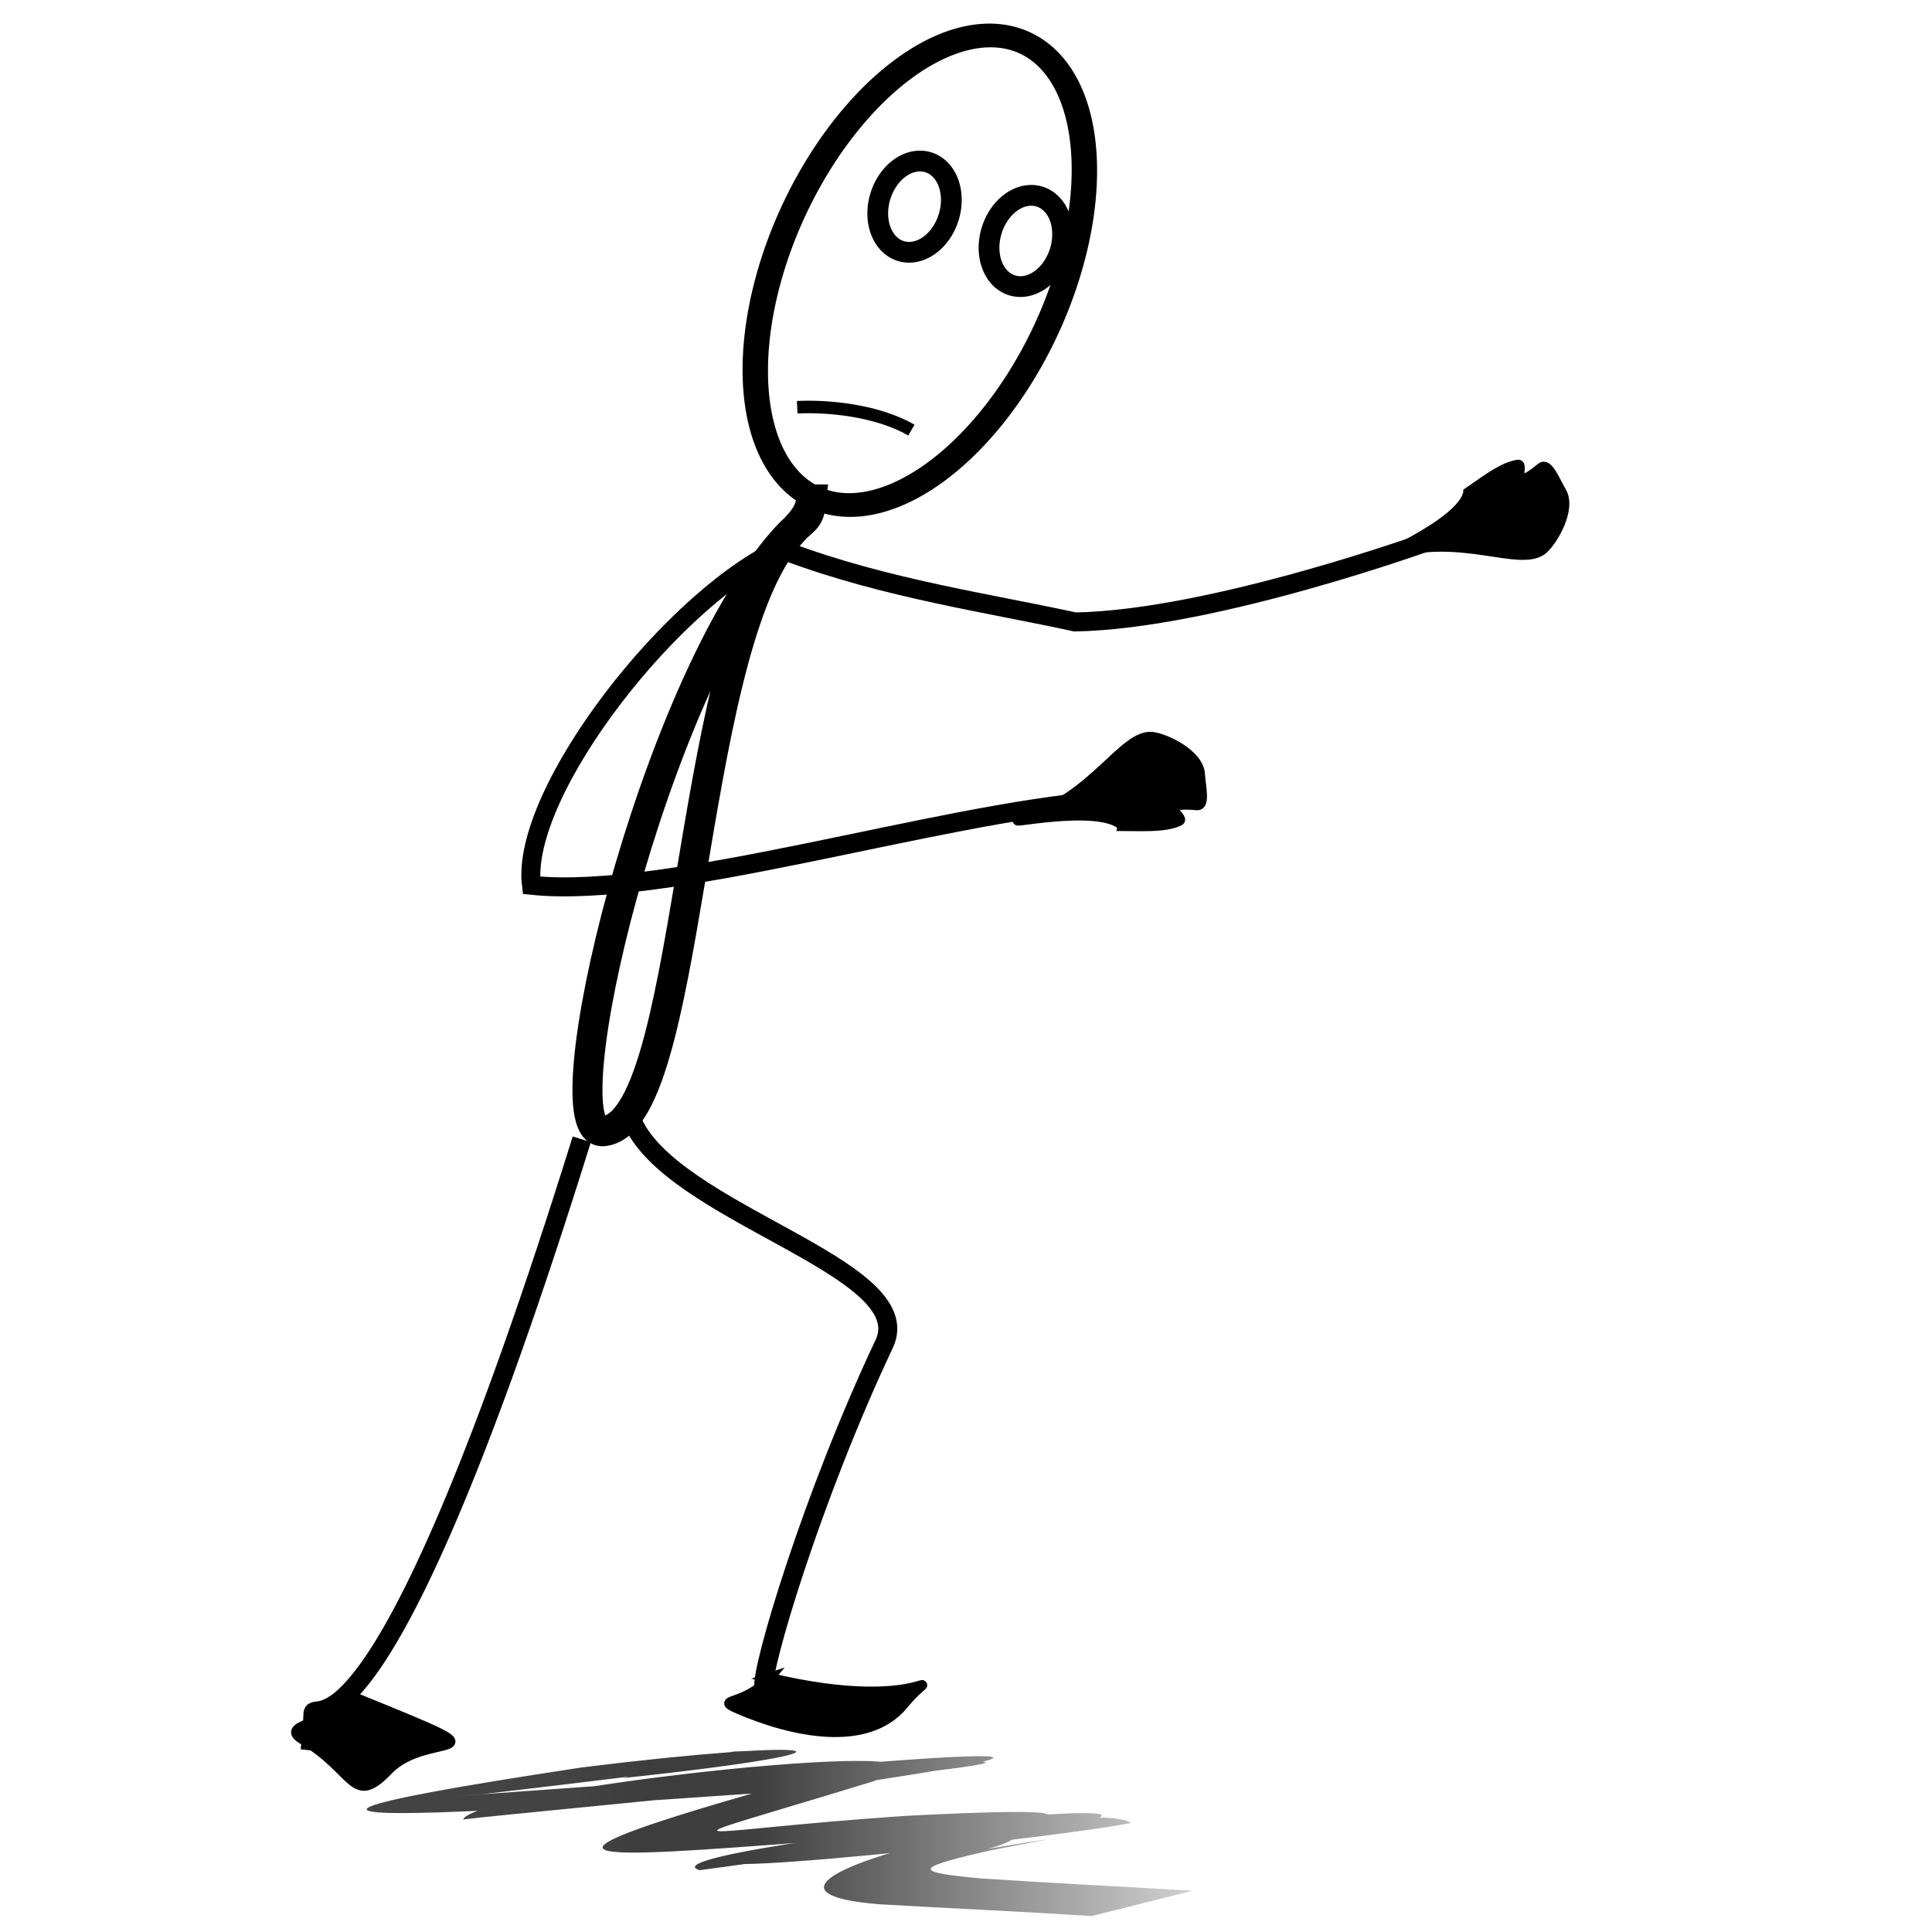 <?xml version="1.0" encoding="UTF-8" standalone="no"?>
<!-- Created with Inkscape (http://www.inkscape.org/) -->

<svg
   xmlns:dc="http://purl.org/dc/elements/1.1/"
   xmlns:cc="http://creativecommons.org/ns#"
   xmlns:rdf="http://www.w3.org/1999/02/22-rdf-syntax-ns#"
   xmlns:svg="http://www.w3.org/2000/svg"
   xmlns="http://www.w3.org/2000/svg"
   xmlns:sodipodi="http://sodipodi.sourceforge.net/DTD/sodipodi-0.dtd"
   xmlns:inkscape="http://www.inkscape.org/namespaces/inkscape"
   width="51mm"
   height="51mm"
   viewBox="0 0 51 51"
   version="1.1"
   id="svg8"
   inkscape:version="0.92.3 (2405546, 2018-03-11)"
   sodipodi:docname="a18.svg">
  <defs
     id="defs2">
    <linearGradient
       id="linearGradient3144"
       y2="539.27"
       gradientUnits="userSpaceOnUse"
       x2="247.31"
       gradientTransform="matrix(1.885,0,0,1,38.598,128.35)"
       y1="498.13"
       x1="200.38">
      <stop
         id="stop6741"
         offset="0" />
      <stop
         id="stop6743"
         stop-opacity="0"
         offset="1" />
    </linearGradient>
    <linearGradient
       id="linearGradient3144-2"
       y2="539.27"
       gradientUnits="userSpaceOnUse"
       x2="247.31"
       gradientTransform="matrix(1.885,0,0,1,38.598,128.35)"
       y1="498.13"
       x1="200.38">
      <stop
         id="stop6741-8"
         offset="0" />
      <stop
         id="stop6743-9"
         stop-opacity="0"
         offset="1" />
    </linearGradient>
    <linearGradient
       id="linearGradient4219"
       y2="539.27"
       gradientUnits="userSpaceOnUse"
       x2="247.31"
       gradientTransform="matrix(1.21,0,0,1,169.55,-481.7)"
       y1="498.13"
       x1="200.38">
      <stop
         id="stop6741-2"
         offset="0" />
      <stop
         id="stop6743-2"
         stop-opacity="0"
         offset="1" />
    </linearGradient>
    <marker
       id="Arrow2Lstart"
       refY="0"
       refX="0"
       style="overflow:visible"
       orient="auto"
       inkscape:stockid="Arrow2Lstart">
      <path
         id="path2615"
         style="stroke-linejoin:round;stroke-width:.625;fill-rule:evenodd"
         sodipodi:nodetypes="cccc"
         transform="matrix(1.1,0,0,1.1,-5.5,0)"
         d="m8.719 4.034l-10.926-4.018 10.926-4.018c-1.746 2.372-1.736 5.617 0 8.035z" />
    </marker>
    <marker
       id="Arrow1Mstart"
       refY="0"
       refX="0"
       style="overflow:visible"
       orient="auto"
       inkscape:stockid="Arrow1Mstart">
      <path
         id="path2629"
         style="stroke:#000000;stroke-width:1pt;fill-rule:evenodd"
         sodipodi:nodetypes="ccccc"
         transform="scale(.4)"
         d="m0 0l5-5-17.5 5 17.5 5-5-5z" />
    </marker>
    <marker
       id="Arrow2Lstart-8"
       refY="0"
       refX="0"
       style="overflow:visible"
       orient="auto"
       inkscape:stockid="Arrow2Lstart">
      <path
         id="path2615-7"
         style="stroke-linejoin:round;stroke-width:.625;fill-rule:evenodd"
         sodipodi:nodetypes="cccc"
         transform="matrix(1.1,0,0,1.1,-5.5,0)"
         d="m8.719 4.034l-10.926-4.018 10.926-4.018c-1.746 2.372-1.736 5.617 0 8.035z" />
    </marker>
    <marker
       id="Arrow1Mstart-1"
       refY="0"
       refX="0"
       style="overflow:visible"
       orient="auto"
       inkscape:stockid="Arrow1Mstart">
      <path
         id="path2629-7"
         style="stroke:#000000;stroke-width:1pt;fill-rule:evenodd"
         sodipodi:nodetypes="ccccc"
         transform="scale(.4)"
         d="m0 0l5-5-17.5 5 17.5 5-5-5z" />
    </marker>
    <linearGradient
       id="linearGradient2855"
       y2="539.27"
       gradientUnits="userSpaceOnUse"
       x2="247.31"
       gradientTransform="translate(-160.12,-300.58)"
       y1="498.13"
       x1="200.38">
      <stop
         id="stop6741-26"
         offset="0" />
      <stop
         id="stop6743-6"
         stop-opacity="0"
         offset="1" />
    </linearGradient>
    <marker
       id="Arrow2Lstart-5"
       refY="0"
       refX="0"
       style="overflow:visible"
       orient="auto"
       inkscape:stockid="Arrow2Lstart">
      <path
         id="path2615-6"
         style="stroke-linejoin:round;stroke-width:.625;fill-rule:evenodd"
         sodipodi:nodetypes="cccc"
         transform="matrix(1.1,0,0,1.1,-5.5,0)"
         d="m8.719 4.034l-10.926-4.018 10.926-4.018c-1.746 2.372-1.736 5.617 0 8.035z" />
    </marker>
    <marker
       id="Arrow1Mstart-11"
       refY="0"
       refX="0"
       style="overflow:visible"
       orient="auto"
       inkscape:stockid="Arrow1Mstart">
      <path
         id="path2629-5"
         style="stroke:#000000;stroke-width:1pt;fill-rule:evenodd"
         sodipodi:nodetypes="ccccc"
         transform="scale(.4)"
         d="m0 0l5-5-17.5 5 17.5 5-5-5z" />
    </marker>
    <marker
       id="Arrow2Lstart-4"
       refY="0"
       refX="0"
       style="overflow:visible"
       orient="auto"
       inkscape:stockid="Arrow2Lstart">
      <path
         id="path2615-4"
         style="stroke-linejoin:round;stroke-width:.625;fill-rule:evenodd"
         sodipodi:nodetypes="cccc"
         transform="matrix(1.1,0,0,1.1,-5.5,0)"
         d="m8.719 4.034l-10.926-4.018 10.926-4.018c-1.746 2.372-1.736 5.617 0 8.035z" />
    </marker>
    <marker
       id="Arrow1Mstart-7"
       refY="0"
       refX="0"
       style="overflow:visible"
       orient="auto"
       inkscape:stockid="Arrow1Mstart">
      <path
         id="path2629-6"
         style="stroke:#000000;stroke-width:1pt;fill-rule:evenodd"
         sodipodi:nodetypes="ccccc"
         transform="scale(.4)"
         d="m0 0l5-5-17.5 5 17.5 5-5-5z" />
    </marker>
    <marker
       id="Arrow2Lstart-7"
       refY="0"
       refX="0"
       style="overflow:visible"
       orient="auto"
       inkscape:stockid="Arrow2Lstart">
      <path
         id="path2615-41"
         style="stroke-linejoin:round;stroke-width:.625;fill-rule:evenodd"
         sodipodi:nodetypes="cccc"
         transform="matrix(1.1,0,0,1.1,-5.5,0)"
         d="m8.719 4.034l-10.926-4.018 10.926-4.018c-1.746 2.372-1.736 5.617 0 8.035z" />
    </marker>
    <marker
       id="Arrow1Mstart-8"
       refY="0"
       refX="0"
       style="overflow:visible"
       orient="auto"
       inkscape:stockid="Arrow1Mstart">
      <path
         id="path2629-59"
         style="stroke:#000000;stroke-width:1pt;fill-rule:evenodd"
         sodipodi:nodetypes="ccccc"
         transform="scale(.4)"
         d="m0 0l5-5-17.5 5 17.5 5-5-5z" />
    </marker>
    <marker
       id="Arrow2Lstart-3"
       refY="0"
       refX="0"
       style="overflow:visible"
       orient="auto"
       inkscape:stockid="Arrow2Lstart">
      <path
         id="path2615-3"
         style="stroke-linejoin:round;stroke-width:.625;fill-rule:evenodd"
         sodipodi:nodetypes="cccc"
         transform="matrix(1.1,0,0,1.1,-5.5,0)"
         d="m8.719 4.034l-10.926-4.018 10.926-4.018c-1.746 2.372-1.736 5.617 0 8.035z" />
    </marker>
    <marker
       id="Arrow1Mstart-3"
       refY="0"
       refX="0"
       style="overflow:visible"
       orient="auto"
       inkscape:stockid="Arrow1Mstart">
      <path
         id="path2629-8"
         style="stroke:#000000;stroke-width:1pt;fill-rule:evenodd"
         sodipodi:nodetypes="ccccc"
         transform="scale(.4)"
         d="m0 0l5-5-17.5 5 17.5 5-5-5z" />
    </marker>
    <marker
       id="Arrow2Lstart-43"
       refY="0"
       refX="0"
       style="overflow:visible"
       orient="auto"
       inkscape:stockid="Arrow2Lstart">
      <path
         id="path2615-0"
         style="stroke-linejoin:round;stroke-width:.625;fill-rule:evenodd"
         sodipodi:nodetypes="cccc"
         transform="matrix(1.1,0,0,1.1,-5.5,0)"
         d="m8.719 4.034l-10.926-4.018 10.926-4.018c-1.746 2.372-1.736 5.617 0 8.035z" />
    </marker>
    <marker
       id="Arrow1Mstart-30"
       refY="0"
       refX="0"
       style="overflow:visible"
       orient="auto"
       inkscape:stockid="Arrow1Mstart">
      <path
         id="path2629-9"
         style="stroke:#000000;stroke-width:1pt;fill-rule:evenodd"
         sodipodi:nodetypes="ccccc"
         transform="scale(.4)"
         d="m0 0l5-5-17.5 5 17.5 5-5-5z" />
    </marker>
    <marker
       id="Arrow2Lstart-75"
       refY="0"
       refX="0"
       style="overflow:visible"
       orient="auto"
       inkscape:stockid="Arrow2Lstart">
      <path
         id="path2615-48"
         style="stroke-linejoin:round;stroke-width:.625;fill-rule:evenodd"
         sodipodi:nodetypes="cccc"
         transform="matrix(1.1,0,0,1.1,-5.5,0)"
         d="m8.719 4.034l-10.926-4.018 10.926-4.018c-1.746 2.372-1.736 5.617 0 8.035z" />
    </marker>
    <marker
       id="Arrow1Mstart-12"
       refY="0"
       refX="0"
       style="overflow:visible"
       orient="auto"
       inkscape:stockid="Arrow1Mstart">
      <path
         id="path2629-89"
         style="stroke:#000000;stroke-width:1pt;fill-rule:evenodd"
         sodipodi:nodetypes="ccccc"
         transform="scale(.4)"
         d="m0 0l5-5-17.5 5 17.5 5-5-5z" />
    </marker>
    <marker
       id="Arrow2Lstart-0"
       refY="0"
       refX="0"
       style="overflow:visible"
       orient="auto"
       inkscape:stockid="Arrow2Lstart">
      <path
         id="path2615-64"
         style="stroke-linejoin:round;stroke-width:.625;fill-rule:evenodd"
         sodipodi:nodetypes="cccc"
         transform="matrix(1.1,0,0,1.1,-5.5,0)"
         d="m8.719 4.034l-10.926-4.018 10.926-4.018c-1.746 2.372-1.736 5.617 0 8.035z" />
    </marker>
    <marker
       id="Arrow1Mstart-6"
       refY="0"
       refX="0"
       style="overflow:visible"
       orient="auto"
       inkscape:stockid="Arrow1Mstart">
      <path
         id="path2629-2"
         style="stroke:#000000;stroke-width:1pt;fill-rule:evenodd"
         sodipodi:nodetypes="ccccc"
         transform="scale(.4)"
         d="m0 0l5-5-17.5 5 17.5 5-5-5z" />
    </marker>
    <marker
       id="Arrow2Lstart-08"
       refY="0"
       refX="0"
       style="overflow:visible"
       orient="auto"
       inkscape:stockid="Arrow2Lstart">
      <path
         id="path2615-1"
         style="stroke-linejoin:round;stroke-width:.625;fill-rule:evenodd"
         sodipodi:nodetypes="cccc"
         transform="matrix(1.1,0,0,1.1,-5.5,0)"
         d="m8.719 4.034l-10.926-4.018 10.926-4.018c-1.746 2.372-1.736 5.617 0 8.035z" />
    </marker>
    <marker
       id="Arrow1Mstart-31"
       refY="0"
       refX="0"
       style="overflow:visible"
       orient="auto"
       inkscape:stockid="Arrow1Mstart">
      <path
         id="path2629-1"
         style="stroke:#000000;stroke-width:1pt;fill-rule:evenodd"
         sodipodi:nodetypes="ccccc"
         transform="scale(.4)"
         d="m0 0l5-5-17.5 5 17.5 5-5-5z" />
    </marker>
    <linearGradient
       id="linearGradient5118"
       y2="215.05"
       gradientUnits="userSpaceOnUse"
       x2="93.355"
       gradientTransform="translate(26.256,14.858)"
       y1="215.05"
       x1="17.107"
       inkscape:collect="always">
      <stop
         id="stop5112"
         style="stop-color:#434343"
         offset="0" />
      <stop
         id="stop5122"
         style="stop-color:#000000;stop-opacity:.749"
         offset=".25" />
      <stop
         id="stop5120"
         style="stop-color:#000000;stop-opacity:.498"
         offset=".5" />
      <stop
         id="stop5114"
         style="stop-color:#000000;stop-opacity:0"
         offset="1" />
    </linearGradient>
  </defs>
  <sodipodi:namedview
     id="base"
     pagecolor="#ffffff"
     bordercolor="#666666"
     borderopacity="1.0"
     inkscape:pageopacity="0.0"
     inkscape:pageshadow="2"
     inkscape:zoom="1.4"
     inkscape:cx="-3.3632226"
     inkscape:cy="61.107045"
     inkscape:document-units="mm"
     inkscape:current-layer="layer1-4"
     showgrid="false"
     inkscape:window-width="1853"
     inkscape:window-height="1025"
     inkscape:window-x="67"
     inkscape:window-y="27"
     inkscape:window-maximized="1" />
  <g
     inkscape:label="Layer 1"
     inkscape:groupmode="layer"
     id="layer1"
     transform="translate(0,-246)">
    <g
       transform="matrix(2,0,0,2,-7.429,-322.098)"
       id="layer1-4"
       inkscape:label="Layer 1">
      <g
         transform="translate(5.426,12.286)"
         id="layer1-3"
         inkscape:label="Layer 1">
        <g
           id="layer3"
           inkscape:label="tete"
           transform="matrix(0.132,0,0,0.132,0.096,267.827)">
          <g
             id="g2856">
            <path
               inkscape:connector-curvature="0"
               id="path6737"
               style="fill:url(#linearGradient5118)"
               d="m 59.615,204.96 c 20.852,-0.957 -22.287,3.907 -24.917,4.243 -13.333,0.975 28.219,-2.02 42.652,-3.037 30.334,-1.461 -40.707,5.02 -44.734,5.582 1.227,-3.114 55.604,-8.985 40.913,-3.784 -23.202,7.11 -18.987,4.932 3.361,3.421 36.737,-1.895 -7.989,3.657 -20.613,5.434 -6.978,-2.025 64.349,-9.554 31.479,-3.231 -2.031,1.694 -12.74,2.605 2.761,0.231 2.053,-0.314 -4.054,0.749 -6.027,1.213 -6.663,1.567 -7.001,1.989 0.034,2.619 7.008,0.468 14.035,0.813 21.054,1.216 l -10.12,2.537 c -7.096,-0.455 -14.21,-0.772 -21.313,-1.182 -19.853,-1.689 20.612,-10.975 25.273,-8.129 -9.123,1.809 -59.84,7.065 -32.804,1.902 31.569,-3.607 22.029,-0.856 0.427,0.014 -21.828,1.648 -30.292,2.249 -4.747,-5.089 10.592,-3.075 -51.611,6.78 -19.119,-0.058 13.487,-1.487 71.237,-6.872 24.496,-0.122 -16.642,1.059 -76.127,5.817 -23.254,-2.185 24.314,-3.034 31.074,-1.828 4.147,1.061 l 11.051,-2.654 z" />
            <path
               inkscape:connector-curvature="0"
               id="path4874"
               sodipodi:nodetypes="ccc"
               style="fill:none;stroke:#000000;stroke-width:1.9"
               transform="translate(-3.03,0.217)"
               d="m 68.071,84.143 c -11.192,4.71 -26.761,24.687 -25.593,33.977 13.572,1.427 40.323,-7.135 56.955,-8.466" />
            <path
               inkscape:connector-curvature="0"
               id="path4876"
               sodipodi:nodetypes="ccc"
               style="fill:none;stroke:#000000;stroke-width:1.9"
               transform="translate(-3.03,0.217)"
               d="m 67.943,84.723 c 9.933,3.729 20.417,5.209 28.887,7.069 13.885,-0.251 35.689,-8.186 35.689,-8.186" />
            <path
               inkscape:connector-curvature="0"
               id="path4878"
               sodipodi:nodetypes="csc"
               style="fill:none;stroke:#000000;stroke-width:1.9"
               transform="translate(-3.03,0.217)"
               d="m 47.51,143.52 c -20.258,64.994 -26.829,55.839 -26.881,57.435 -0.053,1.596 -0.281,3.666 -0.281,3.666" />
            <path
               inkscape:connector-curvature="0"
               id="path4880"
               sodipodi:nodetypes="cssc"
               style="fill:none;stroke:#000000;stroke-width:1.9"
               transform="translate(-3.03,0.217)"
               d="m 52.452,141.44 c 3.672,9.481 28.938,14.818 25.298,22.534 -7.289,15.451 -12.342,32.571 -12.04,34.362 0.266,1.575 13.208,1.488 13.208,1.488" />
            <path
               inkscape:connector-curvature="0"
               id="path4882"
               sodipodi:nodetypes="cssc"
               style="fill:#000000;fill-rule:evenodd;stroke:#000000;stroke-width:1px"
               transform="translate(-3.03,0.217)"
               d="m 25.161,199.48 c -2.444,2.485 -8.163,2.484 -5.556,4.041 5.367,3.205 4.974,6.794 8.586,3.03 3.932,-4.097 13.132,-0.505 -3.03,-7.071 z" />
            <path
               inkscape:connector-curvature="0"
               id="path5757"
               sodipodi:nodetypes="cssc"
               style="fill:#000000;fill-rule:evenodd;stroke:#000000;stroke-width:1px"
               transform="translate(-3.03,0.217)"
               d="m 66.275,197.37 c -2.444,2.897 -5.663,2.009 -3.056,3.127 5.367,2.301 12.831,3.918 16.443,-0.455 3.932,-4.76 2.775,1.17 -13.388,-2.672 z" />
            <path
               inkscape:connector-curvature="0"
               id="path5761"
               sodipodi:nodetypes="csssssc"
               style="fill:#000000;fill-rule:evenodd;stroke:#000000;stroke-width:1px"
               transform="translate(-3.03,0.217)"
               d="m 136.15,78.83 c -0.519,3.273 -11.031,7.312 -7.715,6.208 6.828,-2.272 13.008,1.381 15.199,-0.53 0.969,-0.846 2.848,-4.015 1.827,-5.74 -0.643,-1.085 -1.344,-2.951 -2.006,-2.407 -3.376,2.774 -1.648,-0.403 -2.34,-0.291 -1.319,0.214 -2.543,1.059 -4.965,2.759 z" />
            <path
               inkscape:connector-curvature="0"
               id="path5761-2"
               sodipodi:nodetypes="csssssc"
               style="fill:#000000;fill-rule:evenodd;stroke:#000000;stroke-width:1px"
               transform="translate(-3.03,0.217)"
               d="m 101.6,112.2 c -2.276,-2.409 -13.233,0.193 -9.873,-0.769 6.918,-1.979 9.957,-8.484 12.844,-8.143 1.278,0.151 4.617,1.706 4.748,3.707 0.082,1.258 0.557,3.194 -0.297,3.119 -4.352,-0.384 -1.133,1.263 -1.767,1.561 -1.209,0.568 -2.697,0.561 -5.655,0.526 z" />
            <path
               inkscape:connector-curvature="0"
               id="path3077"
               sodipodi:nodetypes="ccssc"
               style="fill:none;stroke:#000000;stroke-width:3"
               d="m 67.423,79.759 c -0.172,2.314 -0.618,1.677 -2.728,4.042 -13.187,14.78 -23.788,59.655 -18.056,59.128 8.816,-0.811 8.309,-46.602 18.162,-59.09 1.243,-1.576 2.412,-2.277 2.622,-4.08 z" />
            <path
               id="path3075"
               sodipodi:rx="12.857142"
               sodipodi:ry="25"
               style="fill:none;stroke:#000000;stroke-width:2.353;stroke-linecap:round"
               sodipodi:type="arc"
               d="m 444.035,362.034 a 12.857,25 0 0 1 18.146,0.972 12.857,25 0 0 1 -0.441,35.288 12.857,25 0 0 1 -18.149,-0.744 12.857,25 0 0 1 0.324,-35.292"
               sodipodi:open="true"
               transform="matrix(0.998,0.427,-0.412,0.913,-217.02,-483.67)"
               sodipodi:cy="380.21933"
               sodipodi:cx="452.85715"
               sodipodi:end="3.9431937"
               sodipodi:start="3.9561603" />
            <path
               id="path4833"
               sodipodi:rx="3.5714285"
               sodipodi:ry="4.6428571"
               style="fill:none;stroke:#000000;stroke-width:2.075;stroke-linecap:round"
               sodipodi:type="arc"
               d="m 293.264,368.628 a 3.571,4.643 0 0 1 5.041,0.181 3.571,4.643 0 0 1 -0.123,6.553 3.571,4.643 0 0 1 -5.041,-0.138 3.571,4.643 0 0 1 0.09,-6.554"
               sodipodi:open="true"
               transform="matrix(0.956,0.295,-0.295,0.956,-95.209,-392.39)"
               sodipodi:cy="372.00504"
               sodipodi:cx="295.71429"
               sodipodi:end="3.9431937"
               sodipodi:start="3.9561603" />
            <path
               id="path4835"
               sodipodi:rx="3.5714285"
               sodipodi:ry="4.6428571"
               style="fill:none;stroke:#000000;stroke-width:2.075;stroke-linecap:round"
               sodipodi:type="arc"
               d="m 293.264,368.628 a 3.571,4.643 0 0 1 5.041,0.181 3.571,4.643 0 0 1 -0.123,6.553 3.571,4.643 0 0 1 -5.041,-0.138 3.571,4.643 0 0 1 0.09,-6.554"
               sodipodi:open="true"
               transform="matrix(0.956,0.295,-0.295,0.956,-84.083,-388.96)"
               sodipodi:cy="372.00504"
               sodipodi:cx="295.71429"
               sodipodi:end="3.9431937"
               sodipodi:start="3.9561603" />
            <path
               inkscape:connector-curvature="0"
               id="path4837"
               sodipodi:nodetypes="cc"
               style="fill:none;stroke:#000000;stroke-width:1.25"
               d="M 77.435,72.826 C 74.049,70.85 69.043,70.379 66.02,70.539" />
          </g>
        </g>
      </g>
    </g>
  </g>
</svg>
